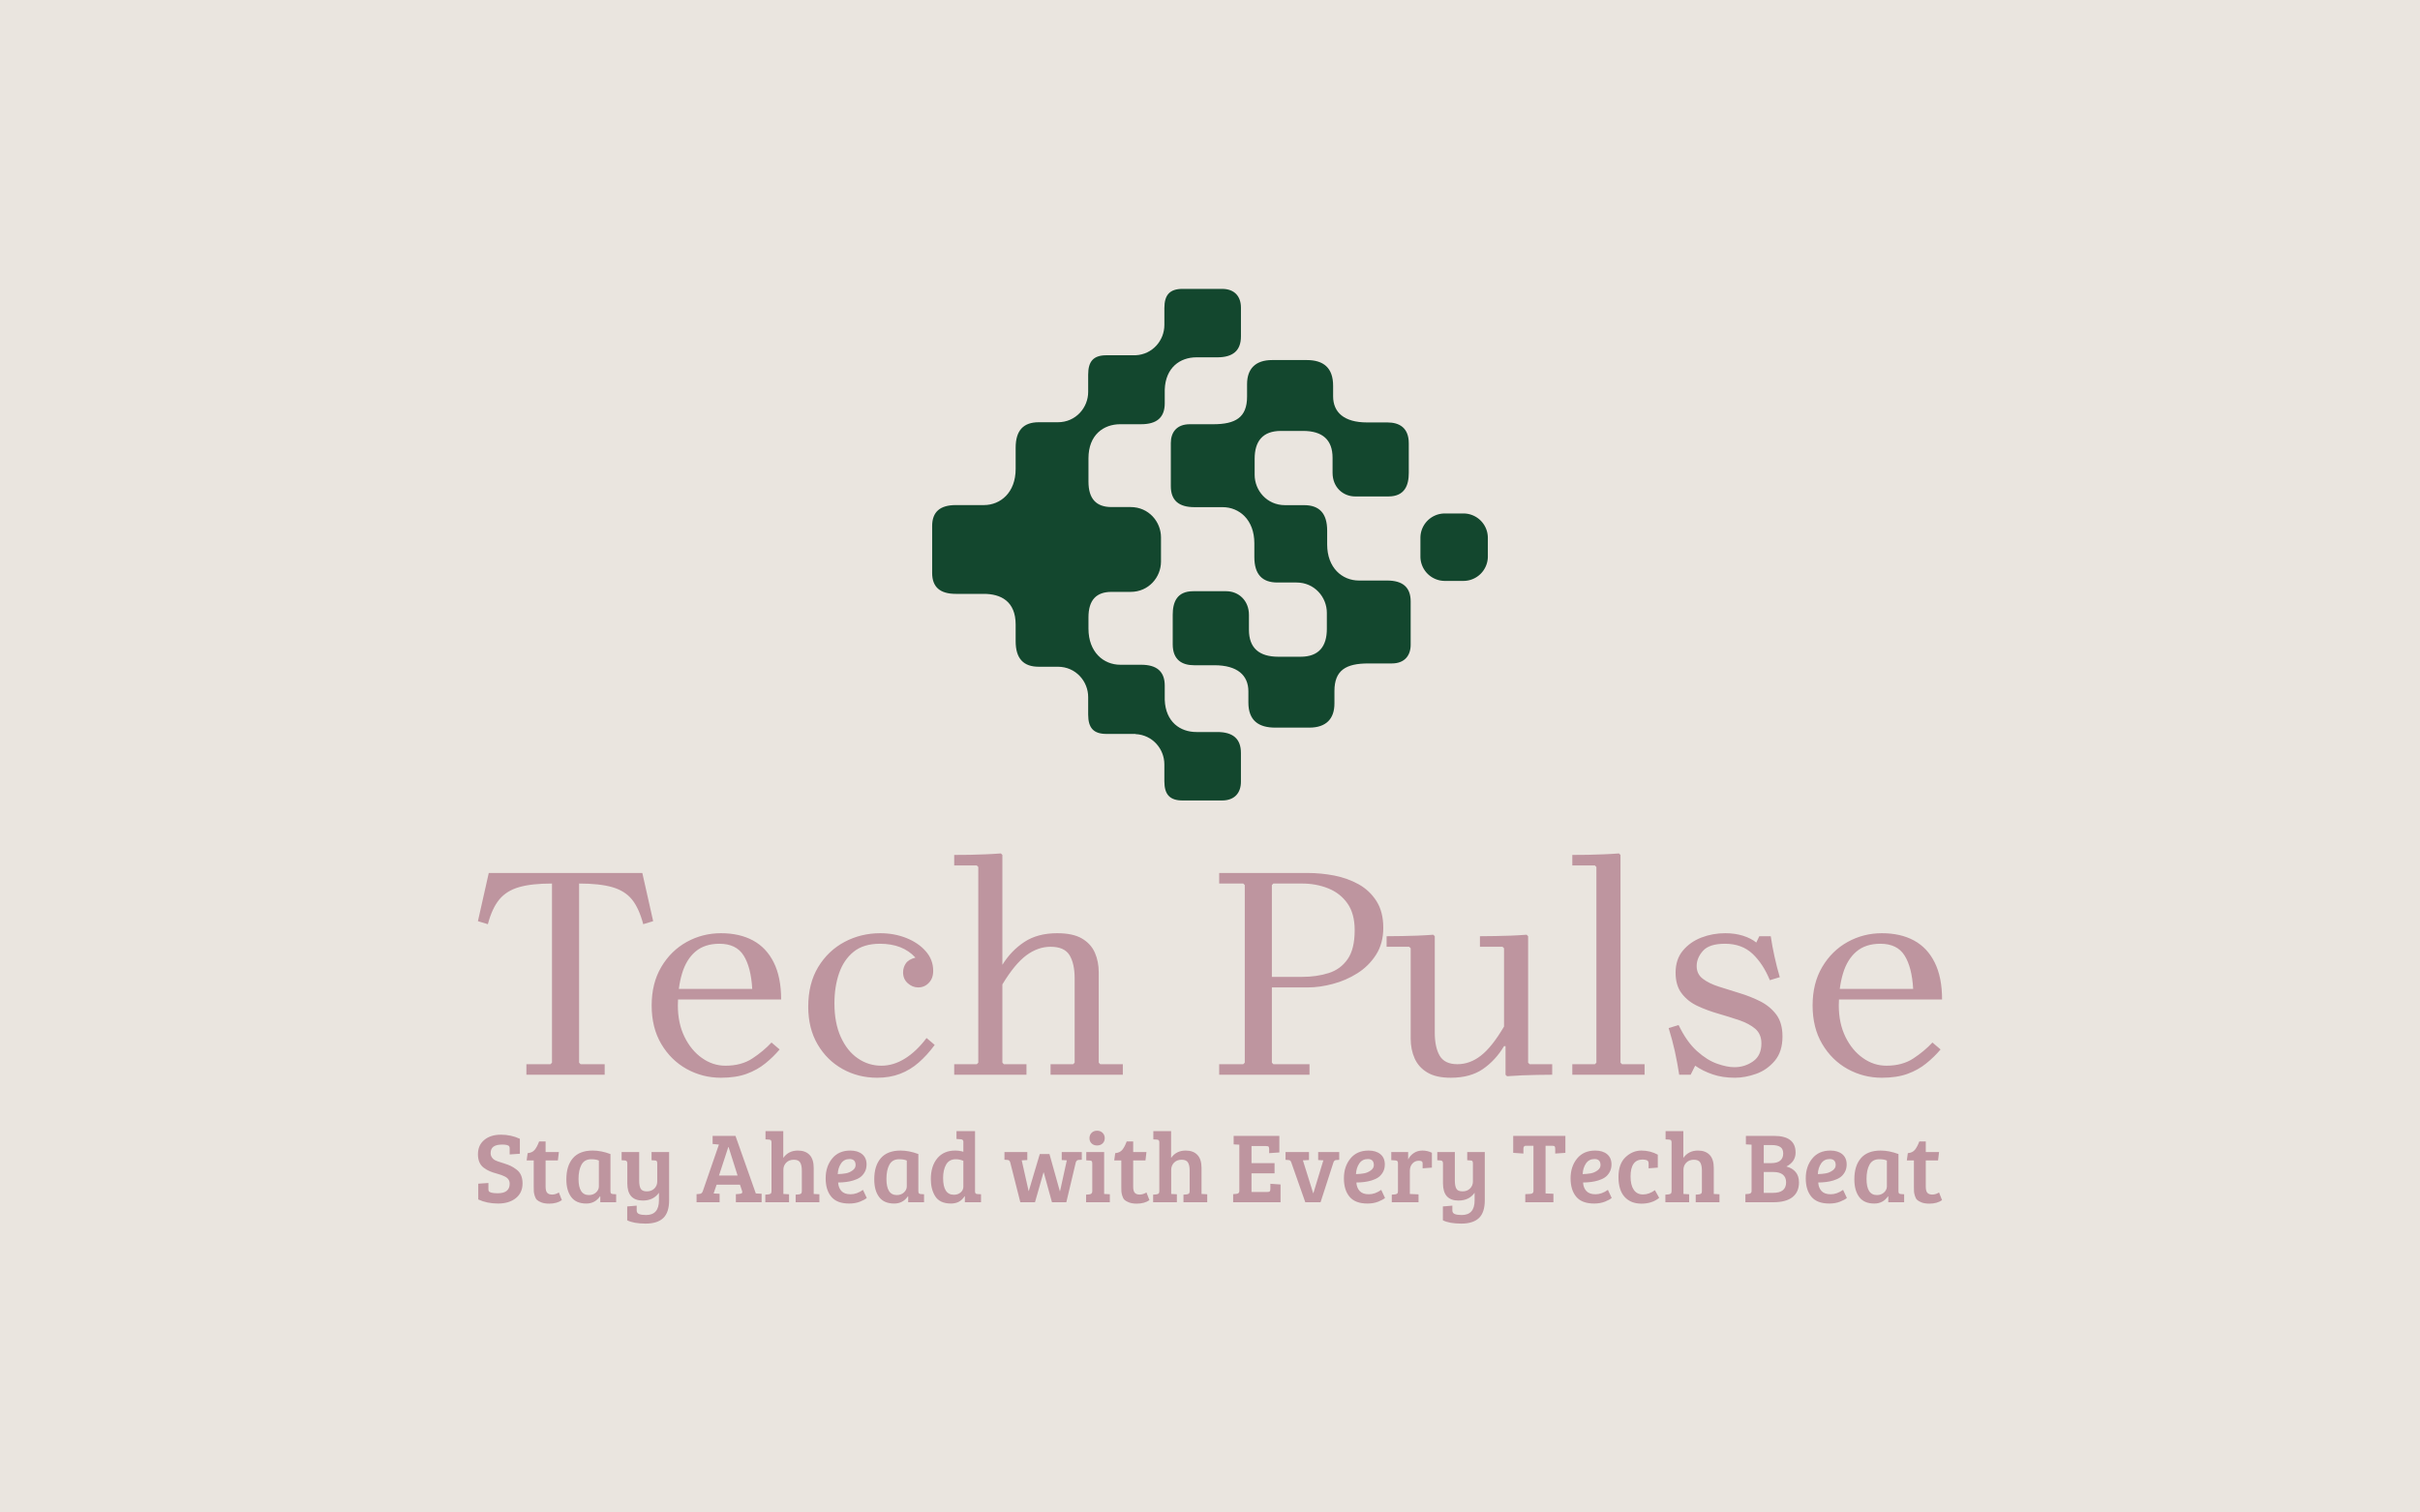 <svg version="1.1" viewBox="0 0 640 400" xmlns="http://www.w3.org/2000/svg" xmlns:xlink="http://www.w3.org/1999/xlink" xmlns:svgjs="http://svgjs.dev/svgjs" matcher="0.893"><g viewBox="0 0 640 400" matcher="0.893"><g matcher="0.893"><g matcher="0.893"><g matcher="0.893"><svg viewBox="0 0 640 400" data-background-color="#eae5df" preserveAspectRatio="xMidYMid meet" height="400" width="640" xmlns="http://www.w3.org/2000/svg" xmlns:xlink="http://www.w3.org/1999/xlink"><rect width="640" height="400" x="0" y="0" opacity="1" fill="#eae5df" data-fill-palette-color="background" id="background"></rect><g id="tight-bounds" transform="matrix(1,0,0,1,126.378,76.4)"><svg viewBox="0 0 387.243 247.2" height="247.2" width="387.243"><g><svg viewBox="0 0 395.52 252.484" height="247.2" width="387.243"><g transform="matrix(1,0,0,1,0,152.492)"><svg viewBox="0 0 395.52 99.991" height="99.991" width="395.52"><g id="textblocktransform"><svg viewBox="0 0 395.52 99.991" height="99.991" width="395.52" id="textblock"><g><svg viewBox="0 0 395.52 60.593" height="60.593" width="395.52"><g transform="matrix(1,0,0,1,0,0)"><svg width="395.52" viewBox="0.65 -36.75 243.13 37.25" height="60.593" data-palette-color="#be959f"><path d="M2.45-33.5L27.95-33.5 29.75-25.5 28.1-25Q27.4-27.65 26.23-29.1 25.05-30.55 22.95-31.15 20.85-31.75 17.45-31.75L17.45-31.75 17.45-2 17.7-1.75 21.7-1.75 21.7 0 8.7 0 8.7-1.75 12.7-1.75 12.95-2 12.95-31.75Q9.55-31.75 7.48-31.15 5.4-30.55 4.2-29.1 3-27.65 2.3-25L2.3-25 0.65-25.5 2.45-33.5ZM41.75-1.5L41.75-1.5Q44.4-1.5 46.22-2.7 48.05-3.9 49.4-5.35L49.4-5.35 50.75-4.2Q49.7-2.95 48.37-1.88 47.05-0.8 45.27-0.15 43.5 0.5 41 0.5L41 0.5Q37.95 0.5 35.32-0.95 32.7-2.4 31.1-5.1 29.5-7.8 29.5-11.5L29.5-11.5Q29.5-15.2 31.1-17.9 32.7-20.6 35.32-22.05 37.95-23.5 41-23.5L41-23.5Q44.1-23.5 46.32-22.3 48.55-21.1 49.77-18.65 51-16.2 51-12.5L51-12.5 33.5-12.5 33.5-14.25 46.2-14.25Q46-17.85 44.77-19.8 43.55-21.75 40.75-21.75L40.75-21.75Q38.3-21.75 36.77-20.45 35.25-19.15 34.55-16.82 33.85-14.5 33.85-11.5L33.85-11.5Q33.85-8.55 34.95-6.3 36.05-4.05 37.85-2.78 39.65-1.5 41.75-1.5ZM66.95 0.5L66.95 0.5Q63.8 0.5 61.2-0.95 58.6-2.4 57.05-5.05 55.5-7.7 55.5-11.3L55.5-11.3Q55.5-15.15 57.15-17.88 58.8-20.6 61.52-22.05 64.25-23.5 67.45-23.5L67.45-23.5Q69.8-23.5 71.8-22.7 73.8-21.9 75.02-20.5 76.25-19.1 76.25-17.25L76.25-17.25Q76.25-16 75.52-15.25 74.8-14.5 73.75-14.5L73.75-14.5Q72.8-14.5 72.02-15.2 71.25-15.9 71.25-17L71.25-17Q71.25-17.8 71.7-18.48 72.15-19.15 73.3-19.45L73.3-19.45Q72.25-20.6 70.77-21.18 69.3-21.75 67.4-21.75L67.4-21.75Q64.7-21.75 63.05-20.43 61.4-19.1 60.62-16.85 59.85-14.6 59.85-11.85L59.85-11.85Q59.85-8.6 60.9-6.28 61.95-3.95 63.72-2.73 65.5-1.5 67.65-1.5L67.65-1.5Q69.65-1.5 71.55-2.68 73.45-3.85 75.15-6.1L75.15-6.1 76.5-4.95Q75.25-3.25 73.84-2.02 72.45-0.8 70.75-0.15 69.05 0.5 66.95 0.5ZM103.74-17L103.74-2 103.99-1.75 107.74-1.75 107.74 0 95.74 0 95.74-1.75 99.49-1.75 99.74-2 99.74-16Q99.74-18.45 98.89-19.85 98.04-21.25 95.74-21.25L95.74-21.25Q93.64-21.25 91.72-19.83 89.79-18.4 87.74-15L87.74-15 87.74-2 87.99-1.75 91.74-1.75 91.74 0 79.74 0 79.74-1.75 83.49-1.75 83.74-2 83.74-34.5 83.49-34.75 79.74-34.75 79.74-36.5Q81.04-36.5 82.32-36.52 83.59-36.55 84.89-36.6 86.19-36.65 87.49-36.75L87.49-36.75 87.74-36.5 87.74-18.25Q89.19-20.6 91.39-22.05 93.59-23.5 96.84-23.5L96.84-23.5Q99.44-23.5 100.94-22.63 102.44-21.75 103.09-20.28 103.74-18.8 103.74-17L103.74-17ZM138.74 0L123.74 0 123.74-1.75 127.74-1.75 127.99-2 127.99-31.5 127.74-31.75 123.74-31.75 123.74-33.5 138.49-33.5Q140.64-33.5 142.84-33.08 145.04-32.65 146.89-31.63 148.74-30.6 149.86-28.83 150.99-27.05 150.99-24.4L150.99-24.4Q150.99-21.8 149.79-19.93 148.59-18.05 146.69-16.85 144.79-15.65 142.61-15.08 140.44-14.5 138.49-14.5L138.49-14.5 130.24-14.5 132.49-14.95 132.49-2 132.74-1.75 138.74-1.75 138.74 0ZM132.49-31.5L132.49-15.75 130.24-16.25 137.49-16.25Q139.94-16.25 141.91-16.88 143.89-17.5 145.06-19.18 146.24-20.85 146.24-24L146.24-24Q146.24-26.75 145.04-28.45 143.84-30.15 141.84-30.95 139.84-31.75 137.49-31.75L137.49-31.75 132.74-31.75 132.49-31.5ZM175.04-23L175.04-2 175.29-1.75 179.04-1.75 179.04 0Q177.74 0 176.51 0.03 175.29 0.05 174.06 0.1 172.84 0.15 171.54 0.25L171.54 0.25 171.29 0 171.29-4.75 171.04-4.75Q169.64-2.4 167.54-0.95 165.44 0.5 162.19 0.5L162.19 0.5Q159.74 0.5 158.29-0.38 156.84-1.25 156.19-2.73 155.54-4.2 155.54-6L155.54-6 155.54-21 155.29-21.25 151.54-21.25 151.54-23Q152.84-23 154.14-23.03 155.44-23.05 156.71-23.1 157.99-23.15 159.29-23.25L159.29-23.25 159.54-23 159.54-7Q159.54-4.55 160.36-3.15 161.19-1.75 163.29-1.75L163.29-1.75Q165.39-1.75 167.21-3.18 169.04-4.6 171.04-8L171.04-8 171.04-21 170.79-21.25 167.04-21.25 167.04-23Q168.34-23 169.64-23.03 170.94-23.05 172.21-23.1 173.49-23.15 174.79-23.25L174.79-23.25 175.04-23ZM194.38 0L182.38 0 182.38-1.75 186.13-1.75 186.38-2 186.38-34.5 186.13-34.75 182.38-34.75 182.38-36.5Q183.68-36.5 184.96-36.52 186.23-36.55 187.53-36.6 188.83-36.65 190.13-36.75L190.13-36.75 190.38-36.5 190.38-2 190.63-1.75 194.38-1.75 194.38 0ZM203.03-18.05L203.03-18.05Q203.03-16.7 204.06-15.93 205.08-15.15 206.71-14.63 208.33-14.1 210.16-13.55 211.98-13 213.61-12.18 215.23-11.35 216.26-9.98 217.28-8.6 217.28-6.35L217.28-6.35Q217.28-3.85 216.01-2.33 214.73-0.8 212.91-0.15 211.08 0.5 209.38 0.5L209.38 0.5Q207.33 0.5 205.71-0.05 204.08-0.6 202.78-1.5L202.78-1.5 202.03 0 200.13 0Q199.83-1.95 199.41-3.88 198.98-5.8 198.38-7.75L198.38-7.75 200.03-8.25Q201.38-5.45 203.08-3.93 204.78-2.4 206.43-1.83 208.08-1.25 209.28-1.25L209.28-1.25Q211.03-1.25 212.41-2.23 213.78-3.2 213.78-5.2L213.78-5.2Q213.78-6.75 212.76-7.63 211.73-8.5 210.11-9.05 208.48-9.6 206.66-10.13 204.83-10.65 203.21-11.4 201.58-12.15 200.56-13.48 199.53-14.8 199.53-16.95L199.53-16.95Q199.53-19.15 200.73-20.6 201.93-22.05 203.81-22.78 205.68-23.5 207.78-23.5L207.78-23.5Q209.38-23.5 210.73-23.08 212.08-22.65 212.93-21.95L212.93-21.95 213.43-23 215.33-23Q215.58-21.3 215.96-19.6 216.33-17.9 216.83-16.2L216.83-16.2 215.18-15.7Q214.08-18.4 212.31-20.08 210.53-21.75 207.73-21.75L207.73-21.75Q205.13-21.75 204.08-20.58 203.03-19.4 203.03-18.05ZM234.53-1.5L234.53-1.5Q237.18-1.5 239-2.7 240.83-3.9 242.18-5.35L242.18-5.35 243.53-4.2Q242.48-2.95 241.15-1.88 239.83-0.8 238.05-0.15 236.28 0.5 233.78 0.5L233.78 0.5Q230.73 0.5 228.1-0.95 225.48-2.4 223.88-5.1 222.28-7.8 222.28-11.5L222.28-11.5Q222.28-15.2 223.88-17.9 225.48-20.6 228.1-22.05 230.73-23.5 233.78-23.5L233.78-23.5Q236.88-23.5 239.1-22.3 241.33-21.1 242.55-18.65 243.78-16.2 243.78-12.5L243.78-12.5 226.28-12.5 226.28-14.25 238.98-14.25Q238.78-17.85 237.55-19.8 236.33-21.75 233.53-21.75L233.53-21.75Q231.08-21.75 229.55-20.45 228.03-19.15 227.33-16.82 226.63-14.5 226.63-11.5L226.63-11.5Q226.63-8.55 227.73-6.3 228.83-4.05 230.63-2.78 232.43-1.5 234.53-1.5Z" opacity="1" transform="matrix(1,0,0,1,0,0)" fill="#be959f" class="wordmark-text-0" data-fill-palette-color="primary" id="text-0"></path></svg></g></svg></g><g transform="matrix(1,0,0,1,0,74.897)"><svg viewBox="0 0 395.52 25.094" height="25.094" width="395.52"><g transform="matrix(1,0,0,1,0,0)"><svg width="395.52" viewBox="2.15 -35.85 733.62 46.55" height="25.094" data-palette-color="#be959f"><path d="M12.05-4.5L12.05-4.5Q18.05-4.5 18.05-9.3L18.05-9.3Q18.05-11.8 15.4-13L15.4-13Q14-13.7 11.78-14.3 9.55-14.9 8.08-15.53 6.6-16.15 5.1-17.25L5.1-17.25Q2.15-19.45 2.15-24.03 2.15-28.6 5.33-31.23 8.5-33.85 13.63-33.85 18.75-33.85 23.15-31.8L23.15-31.8 23.15-24.3 18.05-23.95 18.05-26.85Q18.05-27.6 17.85-27.95L17.85-27.95Q17.3-28.9 14.33-28.9 11.35-28.9 9.93-27.85 8.5-26.8 8.5-24.6L8.5-24.6Q8.5-23 9.7-21.8L9.7-21.8Q10.5-21 12.08-20.48 13.65-19.95 15.43-19.4 17.2-18.85 18.57-18.2 19.95-17.55 21.45-16.4L21.45-16.4Q24.5-14.15 24.5-9.45 24.5-4.75 21.13-2.05 17.75 0.65 12.23 0.65 6.7 0.65 2.3-1.4L2.3-1.4 2.3-9.3 7.4-9.65 7.4-6.6Q7.4-5.85 7.6-5.5 7.8-5.15 8.83-4.83 9.85-4.5 12.05-4.5ZM32.8-30.45L32.8-30.45 36.05-30.45 36.05-25.15 42.7-25.15 42.2-20.95 36.05-20.95 36.05-7.8Q36.05-5.6 36.85-4.73 37.65-3.85 39.32-3.85 41-3.85 42.7-4.9L42.7-4.9 44.2-1.05Q41.7 0.7 37.85 0.7L37.85 0.7Q35.6 0.7 34.05 0.13 32.5-0.45 31.75-1.15 31-1.85 30.6-3.2 30.2-4.55 30.15-5.33 30.1-6.1 30.1-7.6L30.1-7.6 30.1-20.95 26.55-20.95 27.05-24.6Q29.4-24.8 30.6-26.28 31.8-27.75 32.8-30.45ZM68.55-24.15L68.55-24.15 68.55-5.55Q68.55-4.75 68.82-4.45 69.1-4.15 69.8-4.1L69.8-4.1 71.4-4 71.4 0 63.45 0 63.45-2.9 63.3-2.95Q60.8 0.65 56.45 0.65L56.45 0.65Q51.35 0.65 48.9-2.6 46.45-5.85 46.45-11.5L46.45-11.5Q46.45-18.3 49.75-22.1 53.05-25.9 59.65-25.9L59.65-25.9Q63.9-25.9 68.55-24.15ZM62.75-7.95L62.75-7.95 62.75-20.9Q61.35-21.55 58.9-21.55L58.9-21.55Q55.55-21.55 54.05-18.85 52.55-16.15 52.55-11.7L52.55-11.7Q52.55-3.6 57.75-3.6L57.75-3.6Q59.95-3.6 61.35-4.93 62.75-6.25 62.75-7.95ZM92.84-0.95L92.84-0.95 92.84-4.75Q90.09-0.85 84.74-0.85L84.74-0.85Q76.99-0.85 76.99-9.5L76.99-9.5 76.99-19.55Q76.99-20.9 75.74-20.95L75.74-20.95 74.14-21.05 74.14-25.15 82.94-25.15 82.94-10.8Q82.94-8.15 83.69-6.8 84.44-5.45 86.79-5.45 89.14-5.45 90.57-6.9 91.99-8.35 91.99-10.4L91.99-10.4 91.99-19.45Q91.99-20.3 91.72-20.63 91.44-20.95 90.74-20.95L90.74-20.95 89.14-21.05 89.14-25.15 97.94-25.15 97.94-0.95Q97.94 5.1 95.02 7.9 92.09 10.7 86.17 10.7 80.24 10.7 76.94 9.05L76.94 9.05 76.94 2.1 81.69 1.7 81.69 4.1Q81.69 5.45 82.94 5.93 84.19 6.4 86.39 6.4L86.39 6.4Q92.84 6.4 92.84-0.95ZM114.84-5.6L114.84-5.6 122.89-28.9 119.74-29.2 119.74-33.25 131.19-33.25 141.39-4.4 141.44-4.4 144.29-4.25 144.29 0 131.39 0 131.39-4.05 133.29-4.2Q134.14-4.3 134.44-4.6 134.74-4.9 134.49-5.7L134.49-5.7 133.44-8.8 121.74-8.8 120.24-4.4 123.24-4.25 123.24 0 111.69 0 111.69-4.05 113.34-4.2Q114.39-4.3 114.84-5.6ZM127.74-27.65L127.59-27.65 122.94-13.4 132.24-13.4 127.74-27.65ZM149.24-5.6L149.24-5.6 149.24-29.95Q149.24-30.75 148.96-31.05 148.69-31.35 147.99-31.4L147.99-31.4 146.24-31.5 146.24-35.65 155.14-35.65 155.14-22.2Q157.74-25.9 162.44-25.9L162.44-25.9Q166.24-25.9 168.31-23.73 170.39-21.55 170.39-17.2L170.39-17.2 170.39-4.15 173.24-4 173.24 0 161.34 0 161.34-3.8 162.99-3.95Q163.74-4.05 164.09-4.38 164.44-4.7 164.44-5.6L164.44-5.6 164.44-15.9Q164.44-18.5 163.61-19.9 162.79-21.3 160.41-21.3 158.04-21.3 156.61-19.83 155.19-18.35 155.19-16.25L155.19-16.25 155.19-4.15 158.04-4 158.04 0 146.14 0 146.14-3.8 147.79-3.95Q148.54-4.05 148.89-4.38 149.24-4.7 149.24-5.6ZM188.73-25.9L188.73-25.9Q192.48-25.9 194.68-24.08 196.88-22.25 196.88-18.95L196.88-18.95Q196.88-16.75 195.93-15.08 194.98-13.4 193.58-12.45 192.18-11.5 190.18-10.9L190.18-10.9Q186.83-9.9 182.63-9.9L182.63-9.9Q182.78-7.25 184.28-5.63 185.78-4 188.88-4 191.98-4 195.08-6.2L195.08-6.2 196.98-2.15Q195.98-1.25 193.61-0.3 191.23 0.65 188.18 0.65L188.18 0.65Q182.08 0.65 179.23-2.73 176.38-6.1 176.38-12 176.38-17.9 179.63-21.9 182.88-25.9 188.73-25.9ZM186.46-14.48Q188.28-14.8 189.83-15.93 191.38-17.05 191.38-18.6L191.38-18.6Q191.38-21.65 188.38-21.65L188.38-21.65Q185.58-21.65 184.08-19.43 182.58-17.2 182.43-14.1L182.43-14.1Q184.63-14.15 186.46-14.48ZM222.83-24.15L222.83-24.15 222.83-5.55Q222.83-4.75 223.11-4.45 223.38-4.15 224.08-4.1L224.08-4.1 225.68-4 225.68 0 217.73 0 217.73-2.9 217.58-2.95Q215.08 0.65 210.73 0.65L210.73 0.65Q205.63 0.65 203.18-2.6 200.73-5.85 200.73-11.5L200.73-11.5Q200.73-18.3 204.03-22.1 207.33-25.9 213.93-25.9L213.93-25.9Q218.18-25.9 222.83-24.15ZM217.03-7.95L217.03-7.95 217.03-20.9Q215.63-21.55 213.18-21.55L213.18-21.55Q209.83-21.55 208.33-18.85 206.83-16.15 206.83-11.7L206.83-11.7Q206.83-3.6 212.03-3.6L212.03-3.6Q214.23-3.6 215.63-4.93 217.03-6.25 217.03-7.95ZM241.28-25.9L241.28-25.9Q243.43-25.9 245.38-25.3L245.38-25.3 245.38-30.35Q245.38-31.45 244.08-31.55L244.08-31.55 241.93-31.7 241.93-35.65 251.23-35.65 251.23-5.25Q251.28-4.1 252.48-4.1L252.48-4.1 254.23-4 254.23 0 246.13 0 246.13-2.95 245.98-3Q243.73 0.65 239.18 0.65L239.18 0.65Q233.48 0.65 231.18-3.15L231.18-3.15Q229.08-6.6 229.08-11.6L229.08-11.6Q229.08-18.1 232.3-22 235.53-25.9 241.28-25.9ZM245.38-7.8L245.38-7.8 245.38-20.75Q243.58-21.55 241.58-21.55L241.58-21.55Q238.28-21.55 236.75-18.9 235.23-16.25 235.23-12.15L235.23-12.15Q235.23-3.75 240.63-3.75L240.63-3.75Q242.68-3.75 244.03-4.93 245.38-6.1 245.38-7.8ZM278.17-5.65L283.67-24.15 288.52-24.15 293.72-5.55 293.82-5.55 297.22-21 294.67-21.15 294.67-25.15 304.72-25.15 304.72-21.3 303.07-21.2Q302.07-21.1 301.72-20L301.72-20 296.97 0 289.77 0 285.67-14.9 285.52-14.9 281.27 0 273.92 0 268.87-19.95Q268.62-20.65 268.35-20.9 268.07-21.15 267.42-21.2L267.42-21.2 265.97-21.3 265.97-25.15 277.42-25.15 277.42-21.15 274.62-21 278.07-5.65 278.17-5.65ZM306.97-25.15L315.92-25.15 315.92-4.15 318.77-4 318.77 0 306.87 0 306.87-3.8 308.52-3.95Q309.97-4.1 309.97-5.55L309.97-5.55 309.97-19.45Q309.97-20.3 309.7-20.6 309.42-20.9 308.72-20.9L308.72-20.9 306.97-21 306.97-25.15ZM309.62-29.48Q308.57-30.5 308.57-32.1 308.57-33.7 309.62-34.77 310.67-35.85 312.37-35.85 314.07-35.85 315.15-34.77 316.22-33.7 316.22-32.1 316.22-30.5 315.15-29.48 314.07-28.45 312.37-28.45 310.67-28.45 309.62-29.48ZM327.22-30.45L327.22-30.45 330.47-30.45 330.47-25.15 337.12-25.15 336.62-20.95 330.47-20.95 330.47-7.8Q330.47-5.6 331.27-4.73 332.07-3.85 333.74-3.85 335.42-3.85 337.12-4.9L337.12-4.9 338.62-1.05Q336.12 0.7 332.27 0.7L332.27 0.7Q330.02 0.7 328.47 0.13 326.92-0.45 326.17-1.15 325.42-1.85 325.02-3.2 324.62-4.55 324.57-5.33 324.52-6.1 324.52-7.6L324.52-7.6 324.52-20.95 320.97-20.95 321.47-24.6Q323.82-24.8 325.02-26.28 326.22-27.75 327.22-30.45ZM343.57-5.6L343.57-5.6 343.57-29.95Q343.57-30.75 343.29-31.05 343.02-31.35 342.32-31.4L342.32-31.4 340.57-31.5 340.57-35.65 349.47-35.65 349.47-22.2Q352.07-25.9 356.77-25.9L356.77-25.9Q360.57-25.9 362.64-23.73 364.72-21.55 364.72-17.2L364.72-17.2 364.72-4.15 367.57-4 367.57 0 355.67 0 355.67-3.8 357.32-3.95Q358.07-4.05 358.42-4.38 358.77-4.7 358.77-5.6L358.77-5.6 358.77-15.9Q358.77-18.5 357.94-19.9 357.12-21.3 354.74-21.3 352.37-21.3 350.94-19.83 349.52-18.35 349.52-16.25L349.52-16.25 349.52-4.15 352.37-4 352.37 0 340.47 0 340.47-3.8 342.12-3.95Q342.87-4.05 343.22-4.38 343.57-4.7 343.57-5.6ZM404.31-8.9L404.31 0 380.56 0 380.56-4.05 382.21-4.2Q383.66-4.35 383.66-5.6L383.66-5.6 383.66-28.85 380.81-29 380.81-33.25 403.71-33.25 403.71-24.95 398.61-24.6 398.61-26.6Q398.61-27.45 398.36-27.8 398.11-28.15 397.16-28.15L397.16-28.15 389.76-28.15 389.76-19.6 401.31-19.6 401.31-14.5 389.76-14.5 389.76-5.15 397.81-5.15Q398.71-5.15 398.96-5.53 399.21-5.9 399.21-6.75L399.21-6.75 399.21-9.25 404.31-8.9ZM423.16-21.15L423.16-25.15 433.71-25.15 433.71-21.25 432.16-21.15Q431.16-21.05 430.81-19.95L430.81-19.95 424.36 0 416.71 0 409.71-19.9Q409.46-20.6 409.18-20.85 408.91-21.1 408.26-21.15L408.26-21.15 406.81-21.25 406.81-25.15 418.56-25.15 418.56-21.15 415.51-21 420.66-4.55 420.76-4.55 425.76-21 423.16-21.15ZM448.41-25.9L448.41-25.9Q452.16-25.9 454.36-24.08 456.56-22.25 456.56-18.95L456.56-18.95Q456.56-16.75 455.61-15.08 454.66-13.4 453.26-12.45 451.86-11.5 449.86-10.9L449.86-10.9Q446.51-9.9 442.31-9.9L442.31-9.9Q442.46-7.25 443.96-5.63 445.46-4 448.56-4 451.66-4 454.76-6.2L454.76-6.2 456.66-2.15Q455.66-1.25 453.28-0.3 450.91 0.65 447.86 0.65L447.86 0.65Q441.76 0.65 438.91-2.73 436.06-6.1 436.06-12 436.06-17.9 439.31-21.9 442.56-25.9 448.41-25.9ZM446.13-14.48Q447.96-14.8 449.51-15.93 451.06-17.05 451.06-18.6L451.06-18.6Q451.06-21.65 448.06-21.65L448.06-21.65Q445.26-21.65 443.76-19.43 442.26-17.2 442.11-14.1L442.11-14.1Q444.31-14.15 446.13-14.48ZM463.15-5.6L463.15-5.6 463.15-19.45Q463.15-20.25 462.88-20.58 462.6-20.9 461.9-20.95L461.9-20.95 459.8-21.1 459.8-25.15 468.25-25.15 468.25-21.4Q469.15-23.35 471.05-24.63 472.95-25.9 475.43-25.9 477.9-25.9 480.15-24.8L480.15-24.8 480.15-17.35 475.5-17 475.5-19.3Q475.5-20.3 475-20.55L475-20.55Q474.45-20.8 473.65-20.8L473.65-20.8Q471.65-20.8 470.38-19.38 469.1-17.95 469.1-15.75L469.1-15.75 469.1-4.15 473.45-3.95 473.45 0 460.05 0 460.05-3.8 461.7-3.95Q462.45-4.05 462.8-4.38 463.15-4.7 463.15-5.6ZM501.55-0.95L501.55-0.95 501.55-4.75Q498.8-0.85 493.45-0.85L493.45-0.85Q485.7-0.85 485.7-9.5L485.7-9.5 485.7-19.55Q485.7-20.9 484.45-20.95L484.45-20.95 482.85-21.05 482.85-25.15 491.65-25.15 491.65-10.8Q491.65-8.15 492.4-6.8 493.15-5.45 495.5-5.45 497.85-5.45 499.28-6.9 500.7-8.35 500.7-10.4L500.7-10.4 500.7-19.45Q500.7-20.3 500.43-20.63 500.15-20.95 499.45-20.95L499.45-20.95 497.85-21.05 497.85-25.15 506.65-25.15 506.65-0.95Q506.65 5.1 503.73 7.9 500.8 10.7 494.88 10.7 488.95 10.7 485.65 9.05L485.65 9.05 485.65 2.1 490.4 1.7 490.4 4.1Q490.4 5.45 491.65 5.93 492.9 6.4 495.1 6.4L495.1 6.4Q501.55 6.4 501.55-0.95ZM531.04-5.6L531.04-5.6 531.04-28.3 527.14-28.3Q526-28.3 526-26.75L526-26.75 526-24.4 520.89-24.75 520.89-33.25 547.04-33.25 547.04-24.75 541.94-24.4 541.94-26.75Q541.94-27.6 541.69-27.95 541.44-28.3 540.5-28.3L540.5-28.3 537.1-28.3 537.1-4.4 541.04-4.25 541.04 0 526.94 0 526.94-4.05 529.6-4.2Q531.04-4.35 531.04-5.6ZM561.99-25.9L561.99-25.9Q565.74-25.9 567.94-24.08 570.14-22.25 570.14-18.95L570.14-18.95Q570.14-16.75 569.19-15.08 568.24-13.4 566.84-12.45 565.44-11.5 563.44-10.9L563.44-10.9Q560.09-9.9 555.89-9.9L555.89-9.9Q556.04-7.25 557.54-5.63 559.04-4 562.14-4 565.24-4 568.34-6.2L568.34-6.2 570.24-2.15Q569.24-1.25 566.87-0.3 564.49 0.65 561.44 0.65L561.44 0.65Q555.34 0.65 552.49-2.73 549.64-6.1 549.64-12 549.64-17.9 552.89-21.9 556.14-25.9 561.99-25.9ZM559.72-14.48Q561.54-14.8 563.09-15.93 564.64-17.05 564.64-18.6L564.64-18.6Q564.64-21.65 561.64-21.65L561.64-21.65Q558.84-21.65 557.34-19.43 555.84-17.2 555.69-14.1L555.69-14.1Q557.89-14.15 559.72-14.48ZM579.69-12.85Q579.69-8.6 581.29-6.25 582.89-3.9 585.91-3.9 588.94-3.9 591.89-6.05L591.89-6.05 594.04-2.2Q590.49 0.7 585.14 0.7 579.79 0.7 576.71-2.68 573.64-6.05 573.64-12.65 573.64-19.25 577.16-22.58 580.69-25.9 585.11-25.9 589.54-25.9 593.34-23.85L593.34-23.85 593.34-17.35 588.74-17 588.74-19.4Q588.74-20.75 587.76-21.08 586.79-21.4 585.74-21.4L585.74-21.4Q579.69-21.4 579.69-12.85L579.69-12.85ZM600.24-5.6L600.24-5.6 600.24-29.95Q600.24-30.75 599.96-31.05 599.69-31.35 598.99-31.4L598.99-31.4 597.24-31.5 597.24-35.65 606.14-35.65 606.14-22.2Q608.74-25.9 613.44-25.9L613.44-25.9Q617.24-25.9 619.31-23.73 621.39-21.55 621.39-17.2L621.39-17.2 621.39-4.15 624.24-4 624.24 0 612.34 0 612.34-3.8 613.99-3.95Q614.74-4.05 615.09-4.38 615.44-4.7 615.44-5.6L615.44-5.6 615.44-15.9Q615.44-18.5 614.61-19.9 613.79-21.3 611.41-21.3 609.04-21.3 607.61-19.83 606.19-18.35 606.19-16.25L606.19-16.25 606.19-4.15 609.04-4 609.04 0 597.14 0 597.14-3.8 598.79-3.95Q599.54-4.05 599.89-4.38 600.24-4.7 600.24-5.6ZM637.48-29L637.48-33.25 651.58-33.25Q662.38-33.25 662.38-24.9L662.38-24.9Q662.38-20.3 657.78-17.9L657.78-17.9Q660.73-17.15 662.41-15.15 664.08-13.15 664.08-9.95L664.08-9.95Q664.08-5.1 660.81-2.55 657.53 0 651.28 0L651.28 0 637.23 0 637.23-4.05 638.88-4.2Q640.33-4.35 640.33-5.6L640.33-5.6 640.33-28.85 637.48-29ZM651.38-15.15L646.43-15.15 646.43-4.7 651.13-4.7Q657.63-4.7 657.63-10L657.63-10Q657.63-12.5 656.01-13.83 654.38-15.15 651.38-15.15L651.38-15.15ZM650.48-28.65L646.43-28.65 646.43-19.6 650.13-19.6Q653.23-19.6 654.71-20.88 656.18-22.15 656.18-24.45 656.18-26.75 654.71-27.7 653.23-28.65 650.48-28.65L650.48-28.65ZM679.83-25.9L679.83-25.9Q683.58-25.9 685.78-24.08 687.98-22.25 687.98-18.95L687.98-18.95Q687.98-16.75 687.03-15.08 686.08-13.4 684.68-12.45 683.28-11.5 681.28-10.9L681.28-10.9Q677.93-9.9 673.73-9.9L673.73-9.9Q673.88-7.25 675.38-5.63 676.88-4 679.98-4 683.08-4 686.18-6.2L686.18-6.2 688.08-2.15Q687.08-1.25 684.7-0.3 682.33 0.65 679.28 0.65L679.28 0.65Q673.18 0.65 670.33-2.73 667.48-6.1 667.48-12 667.48-17.9 670.73-21.9 673.98-25.9 679.83-25.9ZM677.55-14.48Q679.38-14.8 680.93-15.93 682.48-17.05 682.48-18.6L682.48-18.6Q682.48-21.65 679.48-21.65L679.48-21.65Q676.68-21.65 675.18-19.43 673.68-17.2 673.53-14.1L673.53-14.1Q675.73-14.15 677.55-14.48ZM713.93-24.15L713.93-24.15 713.93-5.55Q713.93-4.75 714.2-4.45 714.48-4.15 715.18-4.1L715.18-4.1 716.78-4 716.78 0 708.83 0 708.83-2.9 708.68-2.95Q706.18 0.65 701.83 0.65L701.83 0.65Q696.73 0.65 694.28-2.6 691.83-5.85 691.83-11.5L691.83-11.5Q691.83-18.3 695.13-22.1 698.43-25.9 705.03-25.9L705.03-25.9Q709.28-25.9 713.93-24.15ZM708.13-7.95L708.13-7.95 708.13-20.9Q706.73-21.55 704.28-21.55L704.28-21.55Q700.93-21.55 699.43-18.85 697.93-16.15 697.93-11.7L697.93-11.7Q697.93-3.6 703.13-3.6L703.13-3.6Q705.33-3.6 706.73-4.93 708.13-6.25 708.13-7.95ZM724.37-30.45L724.37-30.45 727.62-30.45 727.62-25.15 734.27-25.15 733.77-20.95 727.62-20.95 727.62-7.8Q727.62-5.6 728.42-4.73 729.22-3.85 730.9-3.85 732.57-3.85 734.27-4.9L734.27-4.9 735.77-1.05Q733.27 0.7 729.42 0.7L729.42 0.7Q727.17 0.7 725.62 0.13 724.07-0.45 723.32-1.15 722.57-1.85 722.17-3.2 721.77-4.55 721.72-5.33 721.67-6.1 721.67-7.6L721.67-7.6 721.67-20.95 718.12-20.95 718.62-24.6Q720.97-24.8 722.17-26.28 723.37-27.75 724.37-30.45Z" opacity="1" transform="matrix(1,0,0,1,0,0)" fill="#be959f" class="slogan-text-1" data-fill-palette-color="secondary" id="text-1"></path></svg></g></svg></g></svg></g></svg></g><g transform="matrix(1,0,0,1,122.709,0)"><svg viewBox="0 0 150.102 138.188" height="138.188" width="150.102"><g><svg xmlns="http://www.w3.org/2000/svg" xmlns:xlink="http://www.w3.org/1999/xlink" version="1.1" x="0" y="0" viewBox="9.398 12.34 80.193 73.828" enable-background="new 0 0 100 100" xml:space="preserve" height="138.188" width="150.102" class="icon-icon-0" data-fill-palette-color="accent" id="icon-0"><g fill="#13472e" data-fill-palette-color="accent"><path d="M55.894 49.046V51.038C55.894 53.547 57.036 54.713 59.222 54.713H61.979C64.585 54.713 66.358 56.832 66.358 59.088V61.406C66.358 63.915 65.221 65.427 62.563 65.427H59.367C56.571 65.427 55.114 64.149 55.114 61.538V59.38C55.114 57.321 53.635 55.97 51.833 55.97H47.074C44.694 55.97 44.115 57.578 44.115 59.38V63.629C44.115 65.881 45.466 66.653 47.203 66.653H50.134C53.444 66.653 55.034 68.105 55.034 70.423V72.024C55.034 74.658 56.532 75.656 58.915 75.656H63.83C66.263 75.656 67.452 74.372 67.452 72.177V70.381C67.452 67.358 69.128 66.393 72.345 66.393H75.729C77.595 66.393 78.454 65.235 78.454 63.691V57.451C78.454 55.393 77.296 54.428 75.045 54.428H70.991C68.572 54.428 66.403 52.599 66.403 49.218V47.226C66.403 44.717 65.261 43.551 63.074 43.551H60.317C57.711 43.551 55.938 41.433 55.938 39.177V36.859C55.938 34.35 57.076 32.838 59.734 32.838H62.929C65.725 32.838 67.183 34.116 67.183 36.727V38.885C67.183 40.944 68.662 42.294 70.464 42.294H75.222C77.602 42.294 78.181 40.686 78.181 38.885V34.636C78.181 32.385 76.83 31.613 75.093 31.613H72.162C68.852 31.613 67.262 30.161 67.262 27.843V26.327C67.262 23.694 65.837 22.61 63.454 22.61H58.466C56.033 22.61 54.844 23.894 54.844 26.09V27.885C54.844 30.908 53.168 31.873 49.951 31.873H46.566C44.701 31.873 43.842 33.031 43.842 34.575V40.815C43.842 42.874 44.999 43.839 47.252 43.839H51.304C53.725 43.836 55.894 45.665 55.894 49.046" fill="#13472e" data-fill-palette-color="accent"></path><path d="M86.07 54.482A3.52 3.52 0 0 0 89.591 50.961V48.273A3.52 3.52 0 0 0 86.07 44.751H83.382A3.52 3.52 0 0 0 79.861 48.273V50.961A3.52 3.52 0 0 0 83.382 54.482z" fill="#13472e" data-fill-palette-color="accent"></path><path d="M36.547 31.871H39.555C41.806 31.871 42.964 30.906 42.964 28.848V26.874C43.077 23.68 45.188 22.216 47.542 22.216H50.55C52.803 22.216 53.96 21.251 53.96 19.193V15.042C53.96 13.498 53.102 12.34 51.236 12.34H45.541C43.695 12.34 42.91 13.195 42.91 15.122V17.556C42.91 19.751 41.229 21.809 38.739 21.92H34.545C32.7 21.92 31.914 22.775 31.914 24.702V27.21C31.914 29.466 30.143 31.585 27.535 31.585H24.778C22.59 31.585 21.449 32.75 21.449 35.259V38.33C21.449 41.711 19.281 43.54 16.861 43.54H12.807C10.556 43.54 9.398 44.505 9.398 46.563V53.329C9.398 55.388 10.556 56.352 12.807 56.352H16.861C19.281 56.352 21.449 57.401 21.449 60.783V63.195C21.449 65.704 22.591 66.869 24.778 66.869H27.535C30.142 66.869 31.914 68.988 31.914 71.244V73.783C31.914 75.71 32.7 76.565 34.545 76.565H38.758L38.737 76.589C41.228 76.699 42.908 78.758 42.908 80.953V83.386C42.908 85.313 43.693 86.168 45.539 86.168H51.233C53.099 86.168 53.958 85.01 53.958 83.466V79.315C53.958 77.256 52.8 76.291 50.549 76.291H47.54C45.192 76.291 43.087 74.834 42.964 71.658V69.605C42.964 67.546 41.806 66.582 39.555 66.582H36.547C34.126 66.582 31.957 64.754 31.957 61.373V59.74C31.957 57.231 33.1 56.066 35.287 56.066H38.043C40.65 56.066 42.423 53.947 42.423 51.691V48.2C42.423 45.944 40.651 43.825 38.043 43.825H35.287C33.099 43.825 31.957 42.659 31.957 40.151V36.791C31.957 33.411 34.126 31.871 36.547 31.871" fill="#13472e" data-fill-palette-color="accent"></path></g></svg></g></svg></g><g></g></svg></g><defs></defs></svg><rect width="387.243" height="247.2" fill="none" stroke="none" visibility="hidden"></rect></g></svg></g></g></g></g><rect width="399.212" height="71.325" x="121.394" y="220.701" rx="2.5" ry="2.5" fill="transparent" class="logo-element-hover-target"></rect><rect width="399.201" height="36.569" x="121.399" y="294.031" rx="2.5" ry="2.5" fill="transparent" class="logo-element-hover-target"></rect><rect width="158.961" height="147.296" x="241.52" y="71.4" rx="2.5" ry="2.5" fill="transparent" class="logo-element-hover-target"></rect></svg>